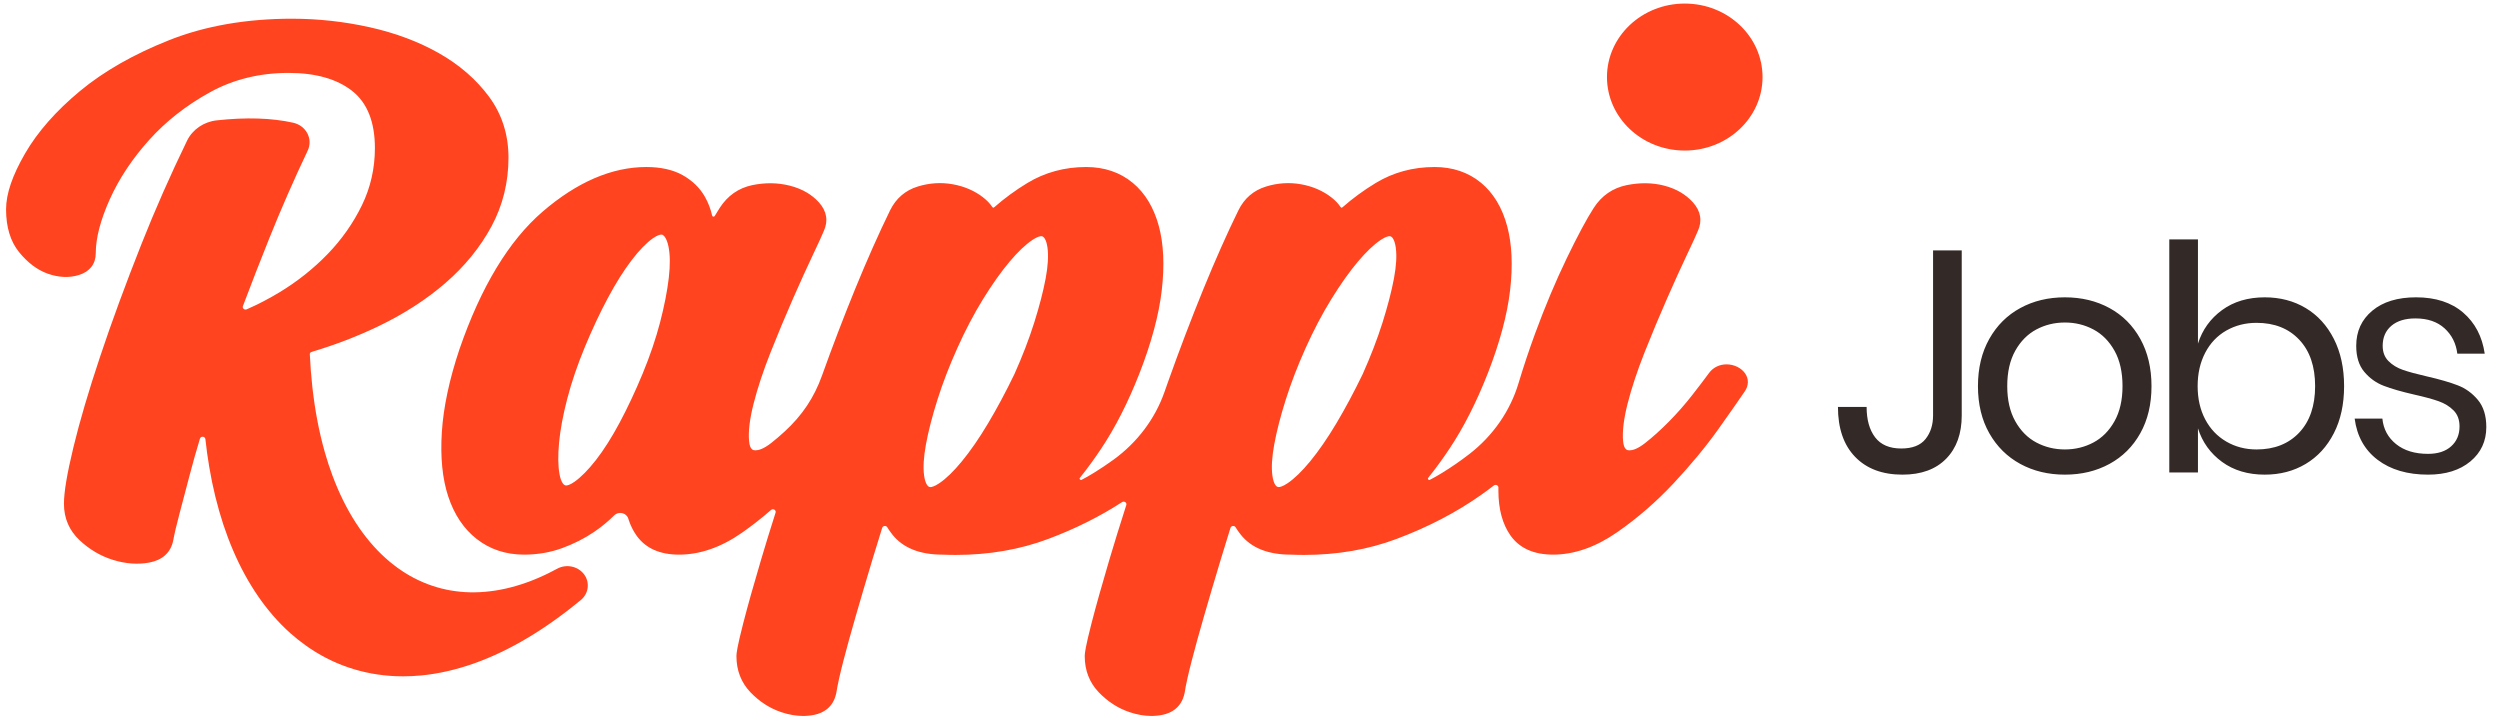 <svg xmlns="http://www.w3.org/2000/svg" width="127" height="37" viewBox="0 0 127 37">
    <g fill="none" fill-rule="evenodd">
        <path fill="#FF441F" d="M70.812 14.152c-.124.656-.32 1.412-.584 2.248-.265.834-.604 1.714-1.004 2.607-.435.9-.886 1.742-1.338 2.501-.448.751-.894 1.397-1.323 1.92-.419.51-.807.886-1.153 1.12-.261.177-.406.196-.456.196-.023 0-.042-.004-.062-.012-.043-.019-.19-.113-.253-.562-.059-.41-.027-.95.094-1.603.123-.674.32-1.436.584-2.268.262-.83.6-1.71 1.006-2.614.403-.897.843-1.735 1.309-2.49.465-.753.918-1.392 1.346-1.9.416-.494.805-.866 1.156-1.103.262-.176.406-.195.456-.195.023 0 .043.003.06.011.043.018.19.114.254.562.059.411.027.943-.092 1.582m-17.694 0c-.123.656-.32 1.413-.583 2.248-.266.839-.605 1.718-1.004 2.607-.436.902-.886 1.744-1.338 2.501-.449.752-.894 1.398-1.324 1.92-.417.51-.805.886-1.153 1.12-.26.177-.405.196-.455.196-.023 0-.042-.004-.062-.012-.043-.019-.189-.113-.253-.562-.059-.408-.027-.948.093-1.603.124-.671.32-1.434.585-2.268.261-.83.6-1.71 1.007-2.614.403-.9.843-1.737 1.307-2.49.467-.754.92-1.394 1.347-1.9.418-.496.807-.867 1.156-1.103.261-.176.406-.195.456-.195.023 0 .043.003.06.011.044.018.19.114.254.562.058.41.027.942-.093 1.582m-19.143-.04c-.077.666-.226 1.427-.443 2.263-.217.833-.516 1.71-.887 2.608-.37.894-.765 1.734-1.173 2.498-.4.747-.804 1.383-1.202 1.893-.388.495-.752.865-1.083 1.098-.246.173-.381.191-.428.191-.021 0-.04-.003-.06-.012-.044-.019-.197-.116-.277-.572-.075-.416-.082-.954-.021-1.598.061-.656.202-1.408.418-2.237.216-.83.515-1.707.888-2.608.375-.905.77-1.746 1.173-2.499.398-.746.803-1.39 1.204-1.915.386-.507.75-.882 1.08-1.115.246-.172.382-.191.43-.191.021 0 .04.003.057.01.046.02.207.122.305.584.088.41.094.948.019 1.602m38.896-5.628c.927 0 1.724.271 2.37.805.623.517 1.067 1.254 1.321 2.191.246.908.297 2.007.151 3.265-.144 1.244-.526 2.663-1.133 4.22-.576 1.47-1.233 2.762-1.954 3.84-.35.525-.709 1.016-1.074 1.47-.046.057.024.133.09.098.212-.11.422-.23.632-.36.473-.291.927-.606 1.36-.94 1.207-.932 2.083-2.191 2.508-3.609.256-.852.539-1.698.845-2.531.505-1.373 1.044-2.654 1.601-3.808.556-1.151 1.018-2.013 1.373-2.562.402-.625.969-1.015 1.683-1.16.668-.134 1.308-.125 1.895.027.601.155 1.093.44 1.46.847.4.443.486.948.25 1.46-.071.177-.256.582-.552 1.204-.296.624-.628 1.356-1.015 2.235-.372.846-.754 1.76-1.135 2.718-.373.941-.664 1.82-.865 2.61-.196.77-.273 1.41-.23 1.903.044.47.232.47.333.47.144 0 .4-.065.793-.374.382-.299.785-.662 1.198-1.08.416-.42.814-.872 1.183-1.344.336-.43.625-.81.86-1.13.203-.28.529-.44.89-.44.383 0 .753.182.946.464.188.278.183.607-.016.903-.25.37-.686.995-1.334 1.907-.641.901-1.41 1.832-2.283 2.765-.886.947-1.856 1.788-2.884 2.499-1.08.748-2.172 1.128-3.243 1.128-.968 0-1.69-.32-2.147-.952-.417-.578-.629-1.353-.629-2.303l.001-.152c.002-.113-.136-.177-.23-.106-.202.156-.41.31-.625.462-1.258.893-2.71 1.651-4.318 2.253-1.436.54-3.019.813-4.704.813l-.342-.004-.345-.011c-1.146-.002-1.998-.346-2.531-1.022-.095-.12-.181-.242-.258-.369-.062-.1-.222-.083-.258.03-.173.55-.336 1.08-.488 1.587-.329 1.091-.608 2.036-.853 2.887-.247.853-.462 1.632-.638 2.316-.17.659-.289 1.193-.35 1.589l-.003.014c-.155.75-.687 1.014-1.106 1.103-.187.04-.381.06-.578.06-.355 0-.73-.065-1.115-.194-.585-.197-1.111-.538-1.565-1.013-.47-.494-.708-1.11-.708-1.835 0-.146.039-.467.341-1.65.225-.871.529-1.956.905-3.225.255-.86.545-1.797.866-2.797.04-.12-.105-.22-.215-.149-1.12.728-2.376 1.356-3.748 1.87-1.436.54-3.019.813-4.704.813l-.342-.004-.345-.011c-1.146-.002-1.998-.346-2.532-1.022-.094-.12-.18-.242-.257-.368-.062-.101-.222-.084-.258.028-.173.551-.337 1.082-.489 1.588-.329 1.095-.608 2.04-.852 2.887-.247.853-.462 1.632-.639 2.316-.17.66-.288 1.195-.35 1.589l-.002.014c-.155.75-.687 1.014-1.106 1.103-.187.04-.38.06-.578.06-.355 0-.73-.065-1.116-.194-.585-.198-1.11-.538-1.564-1.013-.47-.494-.708-1.11-.708-1.835 0-.148.039-.469.341-1.65.227-.88.53-1.965.905-3.225.222-.75.468-1.549.742-2.41.042-.13-.125-.23-.23-.137-.47.41-.955.79-1.452 1.139-1.064.75-2.149 1.13-3.221 1.13-.969 0-1.691-.32-2.148-.952-.185-.256-.329-.55-.432-.88-.093-.296-.488-.386-.713-.163-.315.313-.662.598-1.034.849-.484.327-1.026.601-1.61.814-.602.22-1.254.332-1.938.332-.924 0-1.734-.269-2.409-.799-.654-.513-1.14-1.24-1.443-2.161-.295-.893-.404-1.992-.323-3.265.08-1.259.38-2.671.892-4.2 1.09-3.17 2.513-5.524 4.229-7 1.748-1.504 3.52-2.266 5.268-2.266.741 0 1.367.142 1.86.422.486.276.86.641 1.113 1.087.17.3.293.62.37.961.013.06.098.073.13.019.088-.151.172-.288.253-.411.402-.623.96-1.013 1.657-1.158.652-.135 1.29-.127 1.894.025.619.155 1.119.44 1.487.848.4.443.487.948.249 1.46-.069.176-.25.57-.55 1.204-.294.62-.636 1.372-1.016 2.235-.376.856-.758 1.77-1.134 2.718-.374.942-.665 1.82-.865 2.61-.197.772-.274 1.412-.23 1.902.042.47.23.47.332.47.144 0 .4-.064.794-.373.218-.171.445-.365.677-.578.9-.826 1.502-1.728 1.904-2.851.534-1.488 1.096-2.958 1.674-4.375.616-1.507 1.218-2.86 1.787-4.022.299-.602.769-1.006 1.398-1.201.588-.183 1.192-.222 1.787-.115.593.108 1.111.333 1.542.67.192.15.344.31.458.48.03.046.065.05.107.013.51-.448 1.071-.86 1.678-1.228.888-.538 1.893-.812 2.987-.812.926 0 1.723.271 2.368.805.624.518 1.068 1.255 1.322 2.191.246.908.297 2.006.15 3.265-.143 1.244-.525 2.663-1.132 4.22-.576 1.47-1.234 2.763-1.955 3.841-.35.524-.708 1.015-1.073 1.468-.046.058.023.134.09.1.211-.11.422-.23.631-.36.339-.21.668-.43.986-.661 1.208-.876 2.11-2.074 2.59-3.438l.188-.533c.569-1.6 1.169-3.175 1.784-4.683.617-1.51 1.218-2.862 1.788-4.022.297-.602.767-1.006 1.397-1.201.589-.183 1.193-.222 1.787-.115.593.108 1.111.333 1.542.67.192.15.344.31.457.48.031.046.066.05.108.013.51-.448 1.072-.86 1.678-1.227.889-.54 1.893-.813 2.986-.813zM14.848.951c1.324 0 2.651.147 3.945.436 1.304.292 2.486.736 3.513 1.32 1.04.591 1.893 1.333 2.537 2.206.656.888.988 1.929.988 3.094 0 1.256-.292 2.434-.867 3.5-.571 1.056-1.356 2.02-2.333 2.867-.968.839-2.115 1.58-3.41 2.2-1.068.513-2.204.949-3.383 1.3-.075.023-.102.06-.099.133.026.556.068 1.103.126 1.632.067.607.155 1.199.263 1.76.106.55.234 1.088.379 1.596.112.393.238.776.373 1.139.086.232.176.458.268.672.184.428.388.838.604 1.22.212.372.442.727.684 1.053.235.317.487.616.75.888.257.265.528.51.807.726.272.212.558.403.851.569.285.16.585.3.89.416.3.113.611.205.924.271.313.067.637.11.963.13.326.02.665.015 1.004-.014.344-.028.695-.082 1.046-.16.357-.08.722-.185 1.085-.315.372-.132.748-.293 1.118-.476.142-.07.285-.144.428-.222.463-.252 1.053-.132 1.364.279.31.41.242.977-.16 1.31-.198.162-.396.321-.592.474-.476.37-.954.711-1.42 1.017-.443.29-.893.56-1.337.8-.223.12-.457.24-.694.353-.456.219-.919.412-1.374.574-.454.16-.91.294-1.354.395-.445.102-.891.175-1.329.218-.31.03-.623.045-.927.045-.123 0-.246-.002-.369-.007-.422-.017-.843-.065-1.25-.14-.202-.038-.404-.084-.603-.136-.192-.05-.389-.11-.586-.178-.38-.13-.755-.292-1.114-.478-.353-.183-.7-.395-1.028-.63-.266-.189-.527-.397-.775-.618-.3-.266-.59-.56-.864-.875-.271-.31-.531-.645-.773-.996s-.471-.725-.682-1.111c-.211-.386-.41-.796-.591-1.22-.18-.417-.348-.862-.5-1.321-.148-.451-.285-.93-.406-1.421-.12-.491-.225-1.001-.311-1.515-.077-.455-.143-.926-.194-1.405-.016-.146-.234-.165-.276-.024-.19.625-.361 1.231-.512 1.81-.19.727-.364 1.388-.522 1.982-.155.581-.265 1.049-.326 1.39-.126.607-.546.989-1.216 1.114-.577.107-1.197.063-1.836-.134-.63-.194-1.203-.531-1.704-1.002-.526-.495-.793-1.117-.793-1.849 0-.596.158-1.538.483-2.88.316-1.308.773-2.86 1.359-4.613.58-1.74 1.285-3.656 2.093-5.696.695-1.752 1.473-3.516 2.318-5.256.277-.57.848-.962 1.508-1.034 1.492-.164 2.787-.124 3.884.12.66.148 1.016.827.739 1.412-.708 1.494-1.36 2.984-1.943 4.435-.472 1.174-.924 2.336-1.35 3.467-.043.111.078.215.191.166.569-.248 1.131-.54 1.68-.873.9-.546 1.72-1.198 2.437-1.94.714-.738 1.3-1.572 1.74-2.479.436-.897.657-1.873.657-2.9 0-1.322-.387-2.297-1.15-2.9-.773-.61-1.862-.919-3.236-.919-1.464 0-2.802.328-3.978.976-1.206.662-2.249 1.479-3.1 2.426-.858.952-1.533 1.97-2.008 3.026-.47 1.047-.708 1.964-.708 2.727 0 .548-.306.943-.86 1.113-.487.15-1.023.128-1.573-.067-.53-.186-1.02-.553-1.459-1.092-.441-.54-.665-1.273-.665-2.177 0-.789.317-1.718.967-2.841.634-1.095 1.571-2.16 2.785-3.167C5.27 3.622 6.8 2.75 8.606 2.035 10.423 1.315 12.523.95 14.848.95zm70.738-.77c2.181 0 3.951 1.671 3.951 3.733 0 2.062-1.77 3.734-3.951 3.734-2.183 0-3.952-1.672-3.952-3.734 0-2.062 1.77-3.733 3.952-3.733z"/>
        <path fill="#332927" fill-rule="nonzero" d="M96.648 24.112c.95 0 1.688-.27 2.216-.808.528-.539.792-1.272.792-2.2V12.72H98.2v8.384c0 .48-.128.88-.384 1.2-.256.32-.667.48-1.232.48-.597 0-1.04-.19-1.328-.568-.288-.379-.432-.893-.432-1.544h-1.456c0 1.088.29 1.933.872 2.536.581.603 1.384.904 2.408.904zm8.248 0c.843 0 1.597-.181 2.264-.544.667-.363 1.19-.883 1.568-1.56.379-.677.568-1.475.568-2.392 0-.917-.19-1.717-.568-2.4-.379-.683-.901-1.205-1.568-1.568s-1.421-.544-2.264-.544c-.843 0-1.597.181-2.264.544-.667.363-1.192.885-1.576 1.568-.384.683-.576 1.483-.576 2.4 0 .917.192 1.715.576 2.392.384.677.91 1.197 1.576 1.56.667.363 1.421.544 2.264.544zm0-1.28c-.523 0-1.005-.117-1.448-.352-.443-.235-.8-.595-1.072-1.08-.272-.485-.408-1.08-.408-1.784 0-.715.136-1.315.408-1.8.272-.485.63-.845 1.072-1.08.443-.235.925-.352 1.448-.352.523 0 1.005.117 1.448.352.443.235.8.595 1.072 1.08.272.485.408 1.085.408 1.8 0 .704-.136 1.299-.408 1.784-.272.485-.63.845-1.072 1.08-.443.235-.925.352-1.448.352zm10.152 1.28c.779 0 1.472-.181 2.08-.544.608-.363 1.085-.883 1.432-1.56s.52-1.475.52-2.392c0-.917-.173-1.717-.52-2.4-.347-.683-.824-1.205-1.432-1.568s-1.301-.544-2.08-.544c-.853 0-1.576.216-2.168.648-.592.432-1 1-1.224 1.704V12.16H110.2V24h1.456v-2.24c.224.704.632 1.272 1.224 1.704.592.432 1.315.648 2.168.648zm-.416-1.28c-.565 0-1.077-.133-1.536-.4-.459-.267-.816-.643-1.072-1.128-.256-.485-.384-1.048-.384-1.688 0-.64.128-1.205.384-1.696.256-.49.613-.867 1.072-1.128.459-.261.97-.392 1.536-.392.907 0 1.63.285 2.168.856.539.57.808 1.357.808 2.36s-.27 1.79-.808 2.36c-.539.57-1.261.856-2.168.856zm8.712 1.28c.896 0 1.613-.224 2.152-.672.539-.448.808-1.03.808-1.744 0-.576-.141-1.035-.424-1.376-.283-.341-.624-.59-1.024-.744-.4-.155-.925-.307-1.576-.456-.512-.117-.915-.227-1.208-.328-.293-.101-.539-.25-.736-.448-.197-.197-.296-.456-.296-.776 0-.427.147-.765.44-1.016.293-.25.701-.376 1.224-.376.619 0 1.112.168 1.48.504.368.336.584.765.648 1.288h1.392c-.128-.875-.493-1.57-1.096-2.088-.603-.517-1.4-.776-2.392-.776-.939 0-1.68.227-2.224.68-.544.453-.816 1.048-.816 1.784 0 .555.136.995.408 1.32.272.325.603.563.992.712.39.15.91.299 1.56.448.523.117.933.23 1.232.336.299.107.55.261.752.464.203.203.304.475.304.816 0 .416-.141.752-.424 1.008-.283.256-.675.384-1.176.384-.672 0-1.213-.165-1.624-.496-.41-.33-.643-.763-.696-1.296h-1.408c.117.896.507 1.595 1.168 2.096.661.501 1.515.752 2.56.752z"/>
    </g>
</svg>
